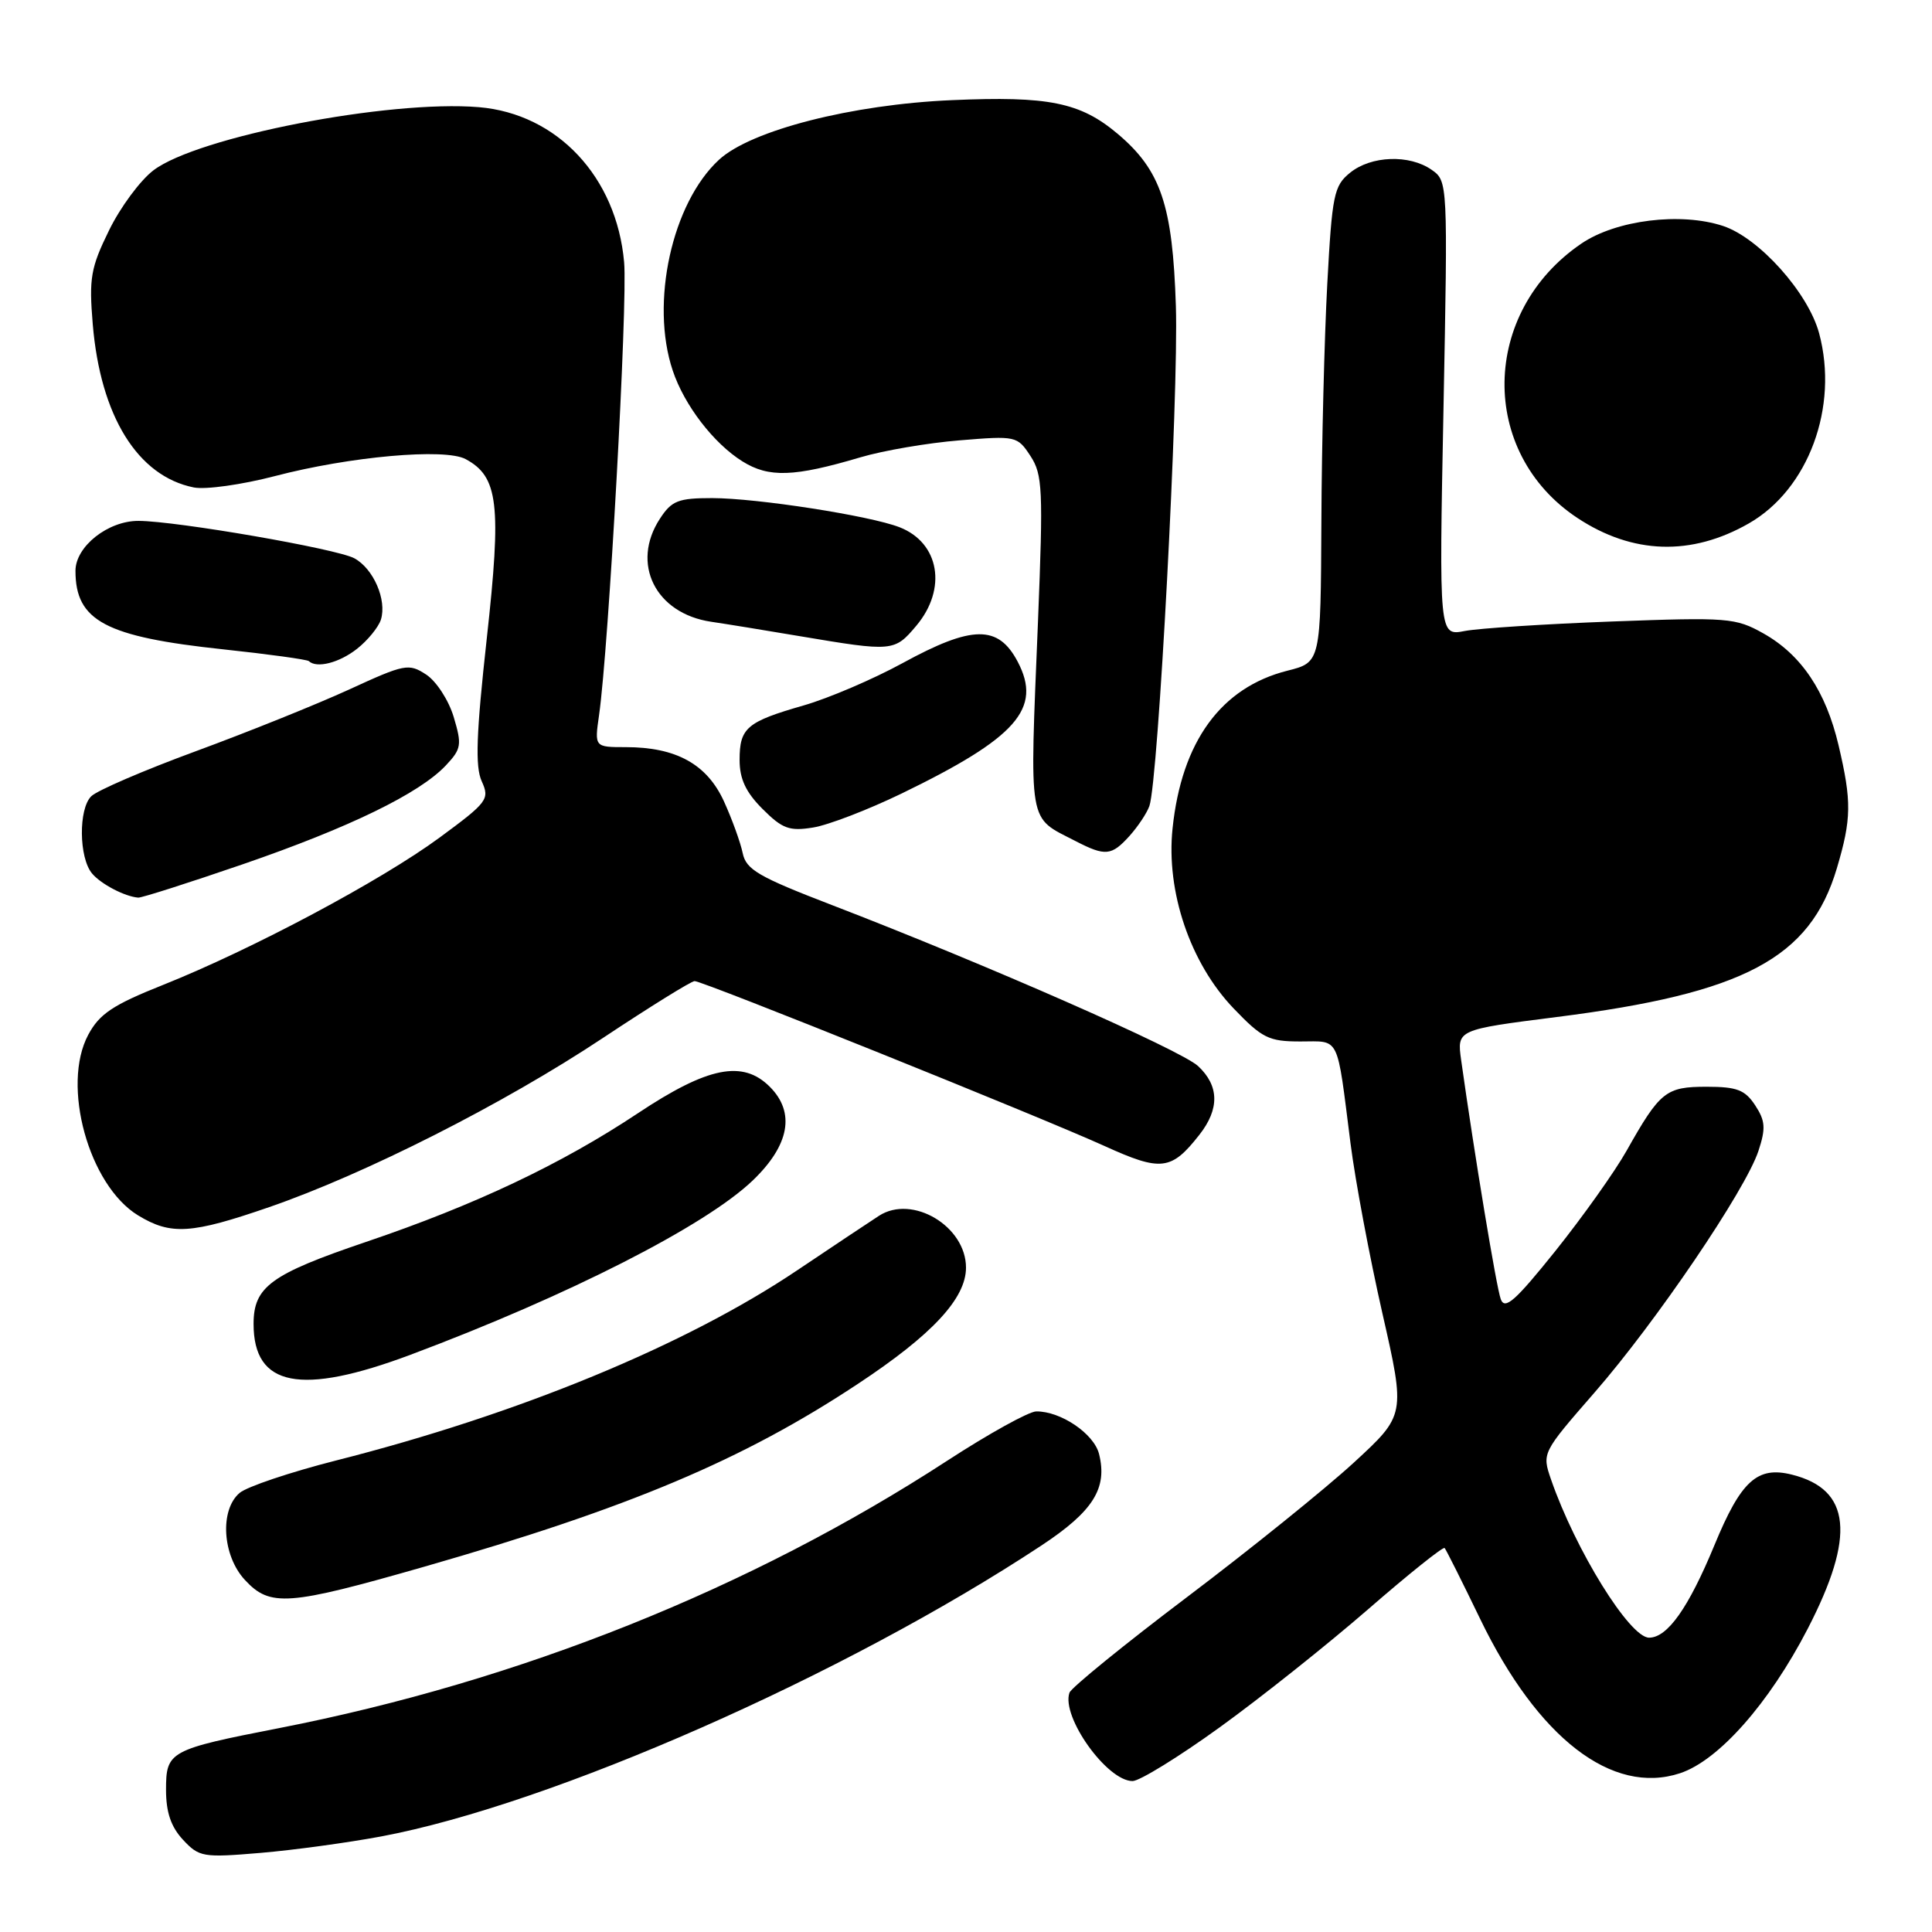 <?xml version="1.0" encoding="UTF-8" standalone="no"?>
<!DOCTYPE svg PUBLIC "-//W3C//DTD SVG 1.1//EN" "http://www.w3.org/Graphics/SVG/1.1/DTD/svg11.dtd" >
<svg xmlns="http://www.w3.org/2000/svg" xmlns:xlink="http://www.w3.org/1999/xlink" version="1.1" viewBox="0 0 256 256">
 <g >
 <path fill="currentColor"
d=" M 50.50 243.34 C 73.09 239.10 111.96 221.97 137.99 204.79 C 144.85 200.26 146.77 197.21 145.63 192.66 C 144.95 189.96 140.54 186.98 137.30 187.02 C 136.31 187.04 131.00 189.98 125.50 193.56 C 99.47 210.50 68.83 222.76 37.00 228.98 C 22.41 231.83 22.00 232.06 22.00 237.16 C 22.00 240.15 22.66 242.07 24.25 243.78 C 26.39 246.08 26.90 246.16 34.50 245.52 C 38.90 245.15 46.10 244.16 50.50 243.34 Z  M 161.63 228.87 C 167.06 224.95 175.90 217.91 181.28 213.24 C 186.66 208.56 191.23 204.91 191.42 205.12 C 191.61 205.33 193.73 209.55 196.12 214.50 C 203.76 230.31 213.63 237.93 222.62 234.96 C 227.73 233.27 234.42 225.70 239.52 215.84 C 245.89 203.52 245.27 197.36 237.45 195.40 C 232.85 194.24 230.69 196.20 227.16 204.77 C 223.73 213.06 220.95 217.00 218.51 217.00 C 215.95 217.00 208.77 205.43 205.52 196.04 C 204.31 192.53 204.33 192.50 211.29 184.51 C 219.41 175.20 231.29 157.69 233.00 152.51 C 233.99 149.51 233.92 148.52 232.57 146.46 C 231.22 144.41 230.15 144.00 226.13 144.00 C 220.73 144.00 219.96 144.62 215.52 152.50 C 213.97 155.25 209.74 161.20 206.12 165.73 C 200.78 172.39 199.40 173.61 198.86 172.15 C 198.28 170.59 195.38 153.05 193.61 140.47 C 193.05 136.44 193.05 136.44 206.27 134.76 C 231.09 131.62 239.85 126.97 243.39 115.06 C 245.34 108.50 245.37 106.20 243.62 98.76 C 241.93 91.59 238.68 86.75 233.66 83.93 C 229.97 81.86 228.96 81.78 213.64 82.35 C 204.76 82.68 195.97 83.25 194.09 83.61 C 190.68 84.27 190.68 84.27 191.27 54.14 C 191.85 24.13 191.84 24.00 189.70 22.50 C 186.75 20.44 181.69 20.62 178.89 22.89 C 176.75 24.62 176.51 25.80 175.87 37.64 C 175.49 44.71 175.13 58.88 175.09 69.13 C 175.00 87.76 175.00 87.76 170.59 88.87 C 161.79 91.09 156.57 98.26 155.37 109.77 C 154.49 118.13 157.71 127.61 163.44 133.60 C 167.24 137.57 168.12 138.00 172.31 138.00 C 177.61 138.00 177.10 136.95 178.95 151.50 C 179.58 156.45 181.48 166.57 183.17 174.00 C 186.24 187.50 186.24 187.50 179.37 193.82 C 175.59 197.29 165.67 205.29 157.32 211.60 C 148.97 217.91 141.95 223.62 141.71 224.29 C 140.59 227.47 146.68 236.00 150.07 236.00 C 151.00 236.00 156.21 232.79 161.63 228.87 Z  M 56.24 207.59 C 83.38 199.80 98.42 193.46 113.63 183.40 C 123.51 176.88 128.00 172.05 128.00 167.97 C 128.00 162.48 120.89 158.24 116.47 161.10 C 115.28 161.87 110.40 165.12 105.62 168.33 C 90.85 178.26 68.68 187.40 44.50 193.53 C 38.45 195.07 32.71 197.00 31.75 197.82 C 29.09 200.08 29.46 206.13 32.45 209.35 C 35.79 212.96 38.14 212.78 56.24 207.59 Z  M 54.40 179.51 C 75.28 171.69 93.47 162.43 99.74 156.42 C 104.62 151.74 105.41 147.41 102.00 144.00 C 98.42 140.42 93.79 141.35 84.54 147.50 C 74.39 154.25 62.95 159.67 48.50 164.56 C 35.88 168.84 33.60 170.50 33.60 175.43 C 33.60 183.75 39.83 184.97 54.40 179.51 Z  M 35.67 159.95 C 48.41 155.55 66.77 146.25 79.87 137.55 C 86.12 133.40 91.60 130.00 92.04 130.00 C 93.14 130.00 137.93 148.02 146.35 151.85 C 153.85 155.26 155.20 155.11 158.92 150.37 C 161.61 146.95 161.56 143.87 158.75 141.26 C 156.46 139.13 130.70 127.80 110.22 119.92 C 100.50 116.18 98.86 115.23 98.41 113.04 C 98.12 111.64 97.01 108.56 95.93 106.19 C 93.68 101.26 89.60 99.00 82.92 99.00 C 78.77 99.00 78.77 99.00 79.38 94.75 C 80.66 85.74 83.18 40.21 82.70 34.75 C 81.70 23.45 73.84 15.07 63.45 14.20 C 51.49 13.21 26.16 18.13 20.33 22.57 C 18.58 23.90 15.93 27.48 14.44 30.54 C 12.02 35.48 11.78 36.86 12.29 42.96 C 13.31 55.14 18.24 63.10 25.68 64.59 C 27.24 64.90 32.07 64.22 36.40 63.09 C 46.37 60.48 58.93 59.36 61.69 60.83 C 66.04 63.16 66.47 66.81 64.50 84.60 C 63.10 97.29 62.95 101.59 63.83 103.52 C 64.91 105.90 64.62 106.29 58.24 110.99 C 50.46 116.71 33.37 125.81 21.62 130.50 C 14.94 133.16 13.18 134.34 11.69 137.12 C 8.11 143.82 11.76 157.05 18.29 161.04 C 22.64 163.69 25.34 163.52 35.67 159.95 Z  M 32.11 114.54 C 46.29 109.66 55.58 105.14 59.08 101.42 C 61.14 99.23 61.22 98.69 60.12 95.01 C 59.46 92.80 57.82 90.27 56.48 89.39 C 54.16 87.87 53.64 87.97 46.27 91.36 C 41.99 93.32 32.88 96.99 26.00 99.52 C 19.12 102.05 12.86 104.74 12.09 105.51 C 10.39 107.18 10.45 113.64 12.19 115.73 C 13.36 117.14 16.53 118.80 18.32 118.94 C 18.77 118.97 24.98 116.99 32.11 114.54 Z  M 149.68 110.75 C 150.79 109.51 151.97 107.74 152.30 106.80 C 153.48 103.45 156.19 52.37 155.81 40.56 C 155.38 27.17 153.82 22.55 148.07 17.71 C 143.13 13.56 138.94 12.71 126.13 13.27 C 112.87 13.84 99.52 17.26 95.28 21.16 C 89.04 26.90 86.13 40.12 89.14 49.10 C 90.67 53.69 94.56 58.75 98.37 61.13 C 101.87 63.32 105.20 63.21 114.00 60.60 C 117.03 59.70 122.94 58.69 127.14 58.35 C 134.63 57.73 134.80 57.77 136.54 60.42 C 138.15 62.88 138.24 64.84 137.54 82.31 C 136.42 109.83 136.14 108.15 142.50 111.44 C 146.47 113.49 147.28 113.41 149.68 110.75 Z  M 119.44 105.16 C 134.72 97.75 138.12 93.89 134.85 87.68 C 132.27 82.78 128.83 82.82 119.59 87.87 C 115.69 90.00 109.80 92.52 106.50 93.47 C 98.94 95.64 98.00 96.44 98.00 100.70 C 98.00 103.22 98.83 104.98 101.05 107.20 C 103.67 109.82 104.60 110.16 107.74 109.65 C 109.75 109.33 115.01 107.30 119.44 105.16 Z  M 47.31 85.97 C 48.72 84.86 50.14 83.12 50.47 82.11 C 51.29 79.50 49.48 75.33 46.94 73.97 C 44.59 72.71 23.45 69.05 18.38 69.02 C 14.32 68.99 10.00 72.41 10.00 75.64 C 10.00 82.27 13.97 84.38 29.57 86.04 C 35.58 86.68 40.69 87.39 40.92 87.60 C 41.96 88.59 44.95 87.83 47.31 85.97 Z  M 121.41 82.92 C 125.53 78.03 124.49 71.92 119.19 69.86 C 115.26 68.33 100.31 66.01 94.37 66.00 C 89.88 66.00 89.00 66.34 87.45 68.72 C 83.55 74.67 86.84 81.30 94.25 82.39 C 96.04 82.65 101.33 83.51 106.00 84.30 C 118.30 86.37 118.52 86.35 121.41 82.92 Z  M 231.72 69.36 C 239.63 64.84 243.67 53.91 241.04 44.15 C 239.59 38.78 233.09 31.52 228.31 29.94 C 222.70 28.09 214.14 29.15 209.55 32.27 C 196.19 41.35 195.91 59.96 209.01 68.63 C 216.32 73.46 224.11 73.71 231.72 69.36 Z "/>
</g>
</svg>